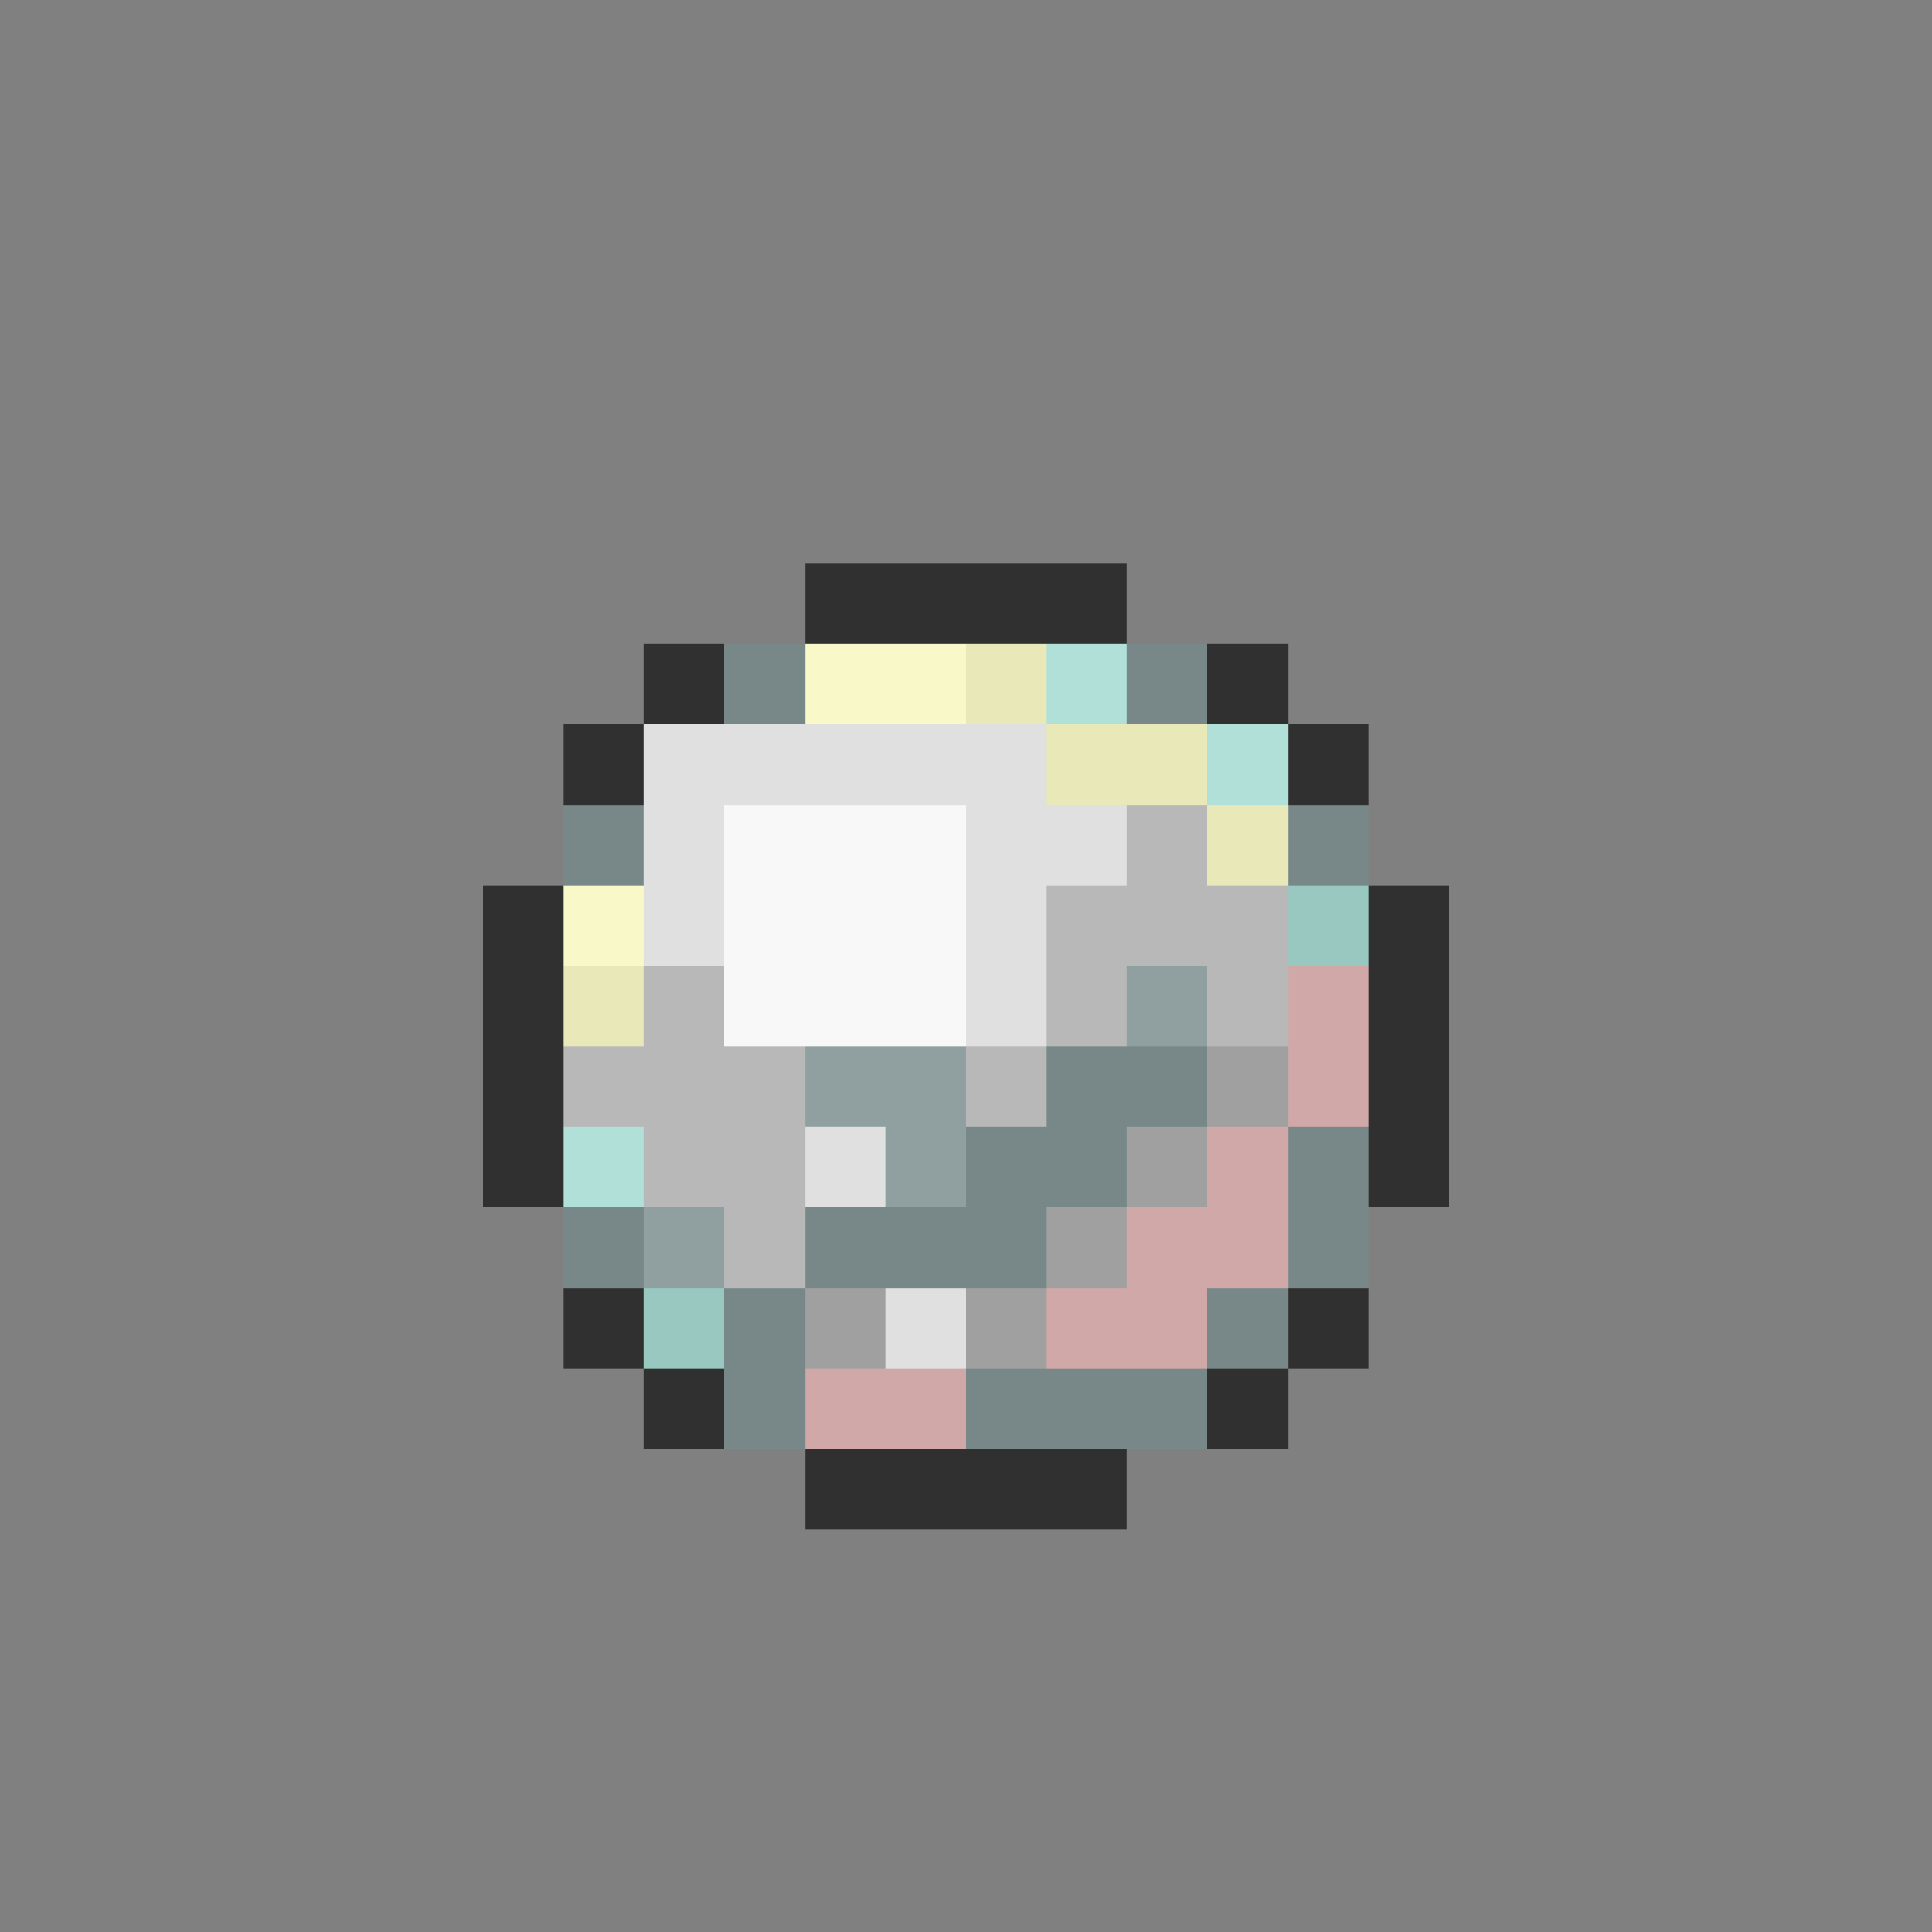 <svg xmlns="http://www.w3.org/2000/svg" viewBox="0 -0.5 24 24" shape-rendering="crispEdges">
<rect x="0" y="-0.5" width="24" height="24" fill="#808080" stroke="none"/>
<path stroke="#303030" d="M10 7h4M8 8h1M15 8h1M7 9h1M16 9h1M6 11h1M17 11h1M6 12h1M17 12h1M6 13h1M17 13h1M6 14h1M17 14h1M7 16h1M16 16h1M8 17h1M15 17h1M10 18h4" />
<path stroke="#788888" d="M9 8h1M14 8h1M7 10h1M16 10h1M13 13h2M12 14h2M16 14h1M7 15h1M10 15h3M16 15h1M9 16h1M15 16h1M9 17h1M12 17h3" />
<path stroke="#f8f8c8" d="M10 8h2M7 11h1" />
<path stroke="#e8e8b8" d="M12 8h1M13 9h2M15 10h1M7 12h1" />
<path stroke="#b0e0d8" d="M13 8h1M15 9h1M7 14h1" />
<path stroke="#e0e0e0" d="M8 9h5M8 10h1M12 10h2M8 11h1M12 11h1M12 12h1M10 14h1M11 16h1" />
<path stroke="#f8f8f8" d="M9 10h3M9 11h3M9 12h3" />
<path stroke="#b8b8b8" d="M14 10h1M13 11h3M8 12h1M13 12h1M15 12h1M7 13h3M12 13h1M8 14h2M9 15h1" />
<path stroke="#98c8c0" d="M16 11h1M8 16h1" />
<path stroke="#90a0a0" d="M14 12h1M10 13h2M11 14h1M8 15h1" />
<path stroke="#d0a8a8" d="M16 12h1M16 13h1M15 14h1M14 15h2M13 16h2M10 17h2" />
<path stroke="#a0a0a0" d="M15 13h1M14 14h1M13 15h1M10 16h1M12 16h1" />
</svg>